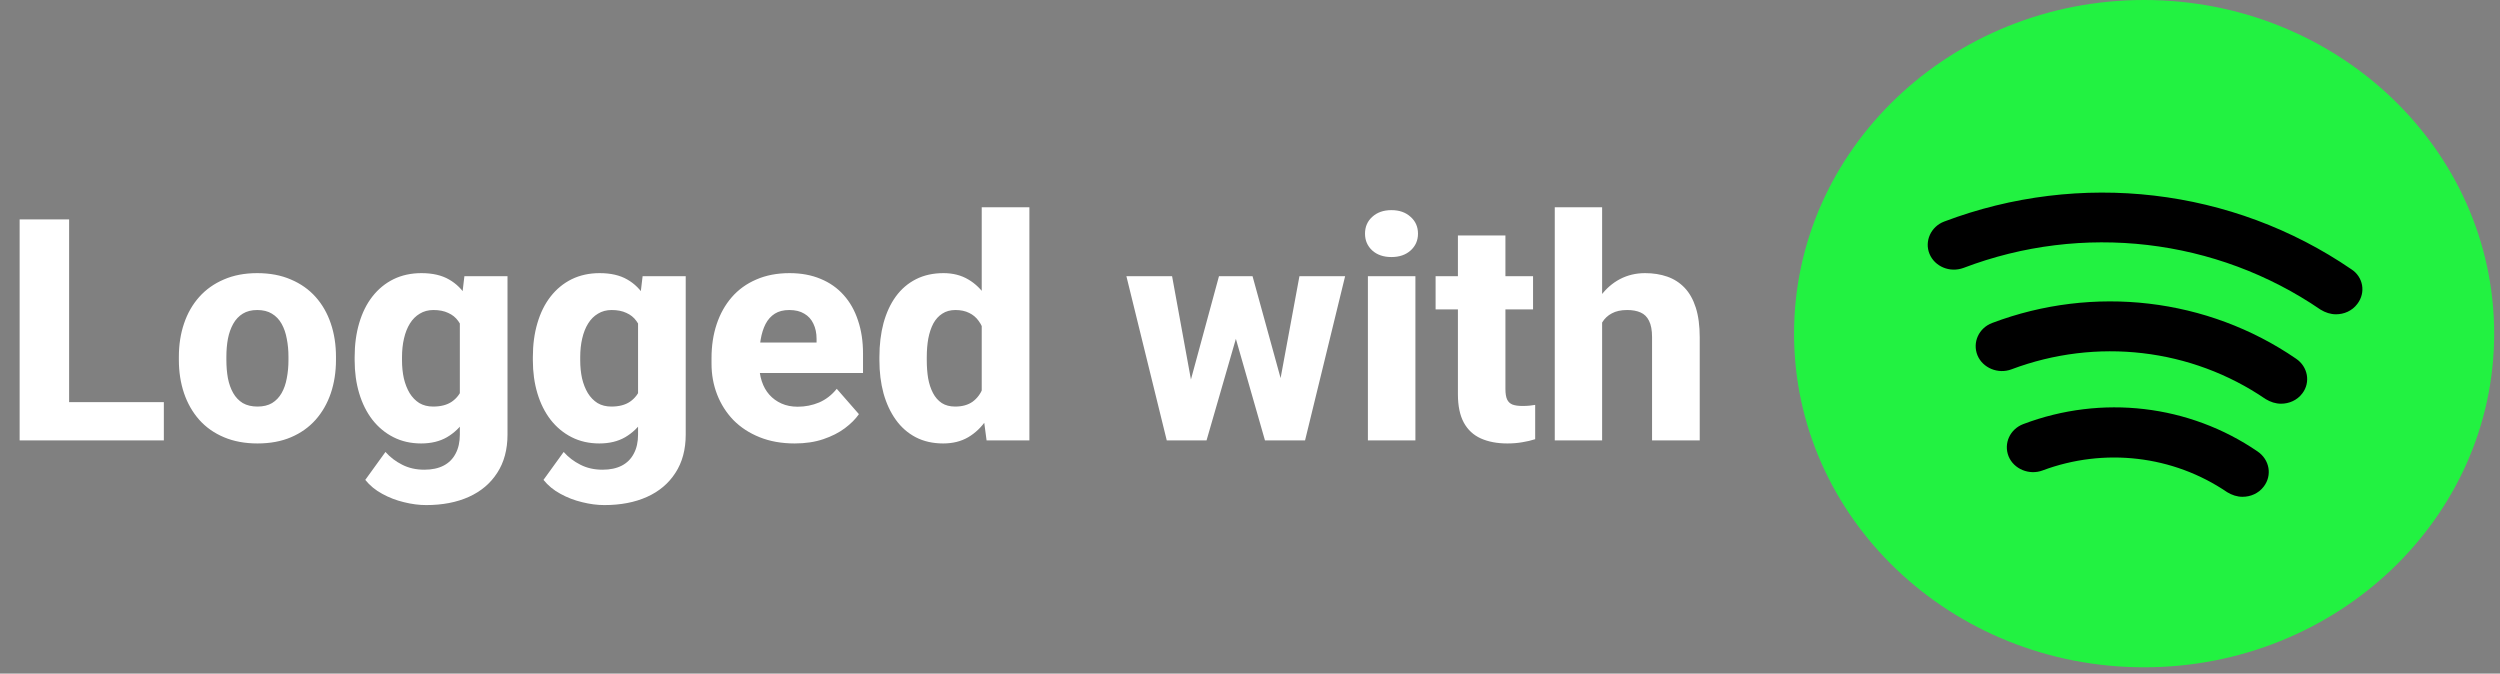<svg width="386" height="104" viewBox="0 0 386 104" fill="none" xmlns="http://www.w3.org/2000/svg">
<rect x="0" y="0" width="386" height="104" fill="#808080" stroke="none"/>
<path d="M315.336 85.308L286.423 48.62L300.048 26.582C313.732 23.602 342 17.672 345.599 17.795C349.198 17.918 364.278 27.471 371.368 32.233L372.077 54.442L358.091 82.55L315.336 85.308Z" fill="black"/>
<path d="M331.05 0C301.214 0 277 23.079 277 51.515C277 79.951 301.214 103.03 331.05 103.03C360.885 103.03 385.099 79.951 385.099 51.515C385.099 23.079 360.885 0 331.05 0ZM349.535 75.109C348.724 76.191 347.481 76.706 346.238 76.706C345.427 76.706 344.616 76.448 343.859 75.985C335.536 70.318 324.888 69.082 315.375 72.636C313.321 73.409 310.943 72.43 310.132 70.472C309.322 68.463 310.349 66.248 312.403 65.476C324.51 60.891 338.022 62.488 348.562 69.7C350.454 70.988 350.832 73.409 349.535 75.109ZM355.48 60.736C354.669 61.818 353.426 62.333 352.183 62.333C351.372 62.333 350.562 62.076 349.805 61.612C338.346 53.782 323.699 52.082 310.565 57.027C308.511 57.8 306.133 56.821 305.322 54.864C304.511 52.854 305.538 50.639 307.592 49.867C323.267 43.942 340.833 46.003 354.507 55.379C356.345 56.615 356.777 59.036 355.48 60.736ZM363.966 46.93C363.155 48.012 361.912 48.527 360.669 48.527C359.858 48.527 359.047 48.27 358.291 47.806C342.184 36.782 321.537 34.361 303.16 41.367C301.052 42.139 298.728 41.16 297.917 39.203C297.106 37.245 298.133 34.979 300.187 34.206C321.159 26.273 344.67 29.003 363.047 41.573C364.885 42.758 365.317 45.179 363.966 46.93Z" fill="#22F241"/>
<path d="M25.297 62.094V68H8.07V62.094H25.297ZM10.672 33.875V68H3.031V33.875H10.672ZM27.617 55.578V55.086C27.617 53.227 27.883 51.516 28.414 49.953C28.945 48.375 29.727 47.008 30.758 45.852C31.789 44.695 33.055 43.797 34.555 43.156C36.055 42.5 37.773 42.172 39.711 42.172C41.68 42.172 43.414 42.5 44.914 43.156C46.43 43.797 47.703 44.695 48.734 45.852C49.766 47.008 50.547 48.375 51.078 49.953C51.609 51.516 51.875 53.227 51.875 55.086V55.578C51.875 57.422 51.609 59.133 51.078 60.711C50.547 62.273 49.766 63.641 48.734 64.812C47.703 65.969 46.438 66.867 44.938 67.508C43.438 68.148 41.711 68.469 39.758 68.469C37.82 68.469 36.094 68.148 34.578 67.508C33.062 66.867 31.789 65.969 30.758 64.812C29.727 63.641 28.945 62.273 28.414 60.711C27.883 59.133 27.617 57.422 27.617 55.578ZM34.953 55.086V55.578C34.953 56.578 35.031 57.516 35.188 58.391C35.359 59.266 35.633 60.031 36.008 60.688C36.383 61.344 36.875 61.859 37.484 62.234C38.109 62.594 38.867 62.773 39.758 62.773C40.648 62.773 41.398 62.594 42.008 62.234C42.617 61.859 43.109 61.344 43.484 60.688C43.859 60.031 44.125 59.266 44.281 58.391C44.453 57.516 44.539 56.578 44.539 55.578V55.086C44.539 54.102 44.453 53.18 44.281 52.32C44.125 51.445 43.859 50.672 43.484 50C43.109 49.328 42.609 48.805 41.984 48.43C41.375 48.055 40.617 47.867 39.711 47.867C38.836 47.867 38.094 48.055 37.484 48.43C36.875 48.805 36.383 49.328 36.008 50C35.633 50.672 35.359 51.445 35.188 52.32C35.031 53.18 34.953 54.102 34.953 55.086ZM71.703 42.641H78.359V67.086C78.359 69.414 77.828 71.391 76.766 73.016C75.719 74.641 74.258 75.875 72.383 76.719C70.508 77.562 68.312 77.984 65.797 77.984C64.703 77.984 63.562 77.836 62.375 77.539C61.188 77.258 60.07 76.828 59.023 76.25C57.977 75.688 57.102 74.969 56.398 74.094L59.516 69.781C60.234 70.594 61.094 71.25 62.094 71.75C63.094 72.266 64.234 72.523 65.516 72.523C66.688 72.523 67.68 72.312 68.492 71.891C69.305 71.469 69.922 70.852 70.344 70.039C70.781 69.227 71 68.242 71 67.086V48.57L71.703 42.641ZM54.758 55.625V55.133C54.758 53.211 54.992 51.461 55.461 49.883C55.93 48.289 56.609 46.922 57.5 45.781C58.406 44.625 59.492 43.734 60.758 43.109C62.039 42.484 63.477 42.172 65.07 42.172C66.789 42.172 68.211 42.5 69.336 43.156C70.461 43.797 71.375 44.703 72.078 45.875C72.781 47.031 73.336 48.398 73.742 49.977C74.148 51.539 74.477 53.234 74.727 55.062V55.906C74.477 57.656 74.117 59.289 73.648 60.805C73.18 62.32 72.57 63.656 71.82 64.812C71.07 65.953 70.133 66.852 69.008 67.508C67.898 68.148 66.57 68.469 65.023 68.469C63.445 68.469 62.023 68.148 60.758 67.508C59.492 66.867 58.406 65.969 57.5 64.812C56.609 63.656 55.93 62.297 55.461 60.734C54.992 59.172 54.758 57.469 54.758 55.625ZM62.07 55.133V55.625C62.07 56.625 62.164 57.555 62.352 58.414C62.555 59.273 62.852 60.031 63.242 60.688C63.648 61.344 64.148 61.859 64.742 62.234C65.352 62.594 66.062 62.773 66.875 62.773C68.062 62.773 69.023 62.523 69.758 62.023C70.508 61.508 71.055 60.797 71.398 59.891C71.758 58.984 71.945 57.93 71.961 56.727V54.266C71.961 53.266 71.859 52.367 71.656 51.57C71.453 50.773 71.148 50.102 70.742 49.555C70.352 49.008 69.836 48.594 69.195 48.312C68.57 48.016 67.812 47.867 66.922 47.867C66.125 47.867 65.422 48.055 64.812 48.43C64.203 48.789 63.695 49.297 63.289 49.953C62.883 50.609 62.578 51.383 62.375 52.273C62.172 53.148 62.07 54.102 62.07 55.133ZM99.219 42.641H105.875V67.086C105.875 69.414 105.344 71.391 104.281 73.016C103.234 74.641 101.773 75.875 99.898 76.719C98.023 77.562 95.828 77.984 93.312 77.984C92.219 77.984 91.078 77.836 89.891 77.539C88.703 77.258 87.586 76.828 86.539 76.25C85.492 75.688 84.617 74.969 83.914 74.094L87.031 69.781C87.75 70.594 88.609 71.25 89.609 71.75C90.609 72.266 91.75 72.523 93.031 72.523C94.203 72.523 95.195 72.312 96.008 71.891C96.82 71.469 97.438 70.852 97.859 70.039C98.297 69.227 98.516 68.242 98.516 67.086V48.57L99.219 42.641ZM82.273 55.625V55.133C82.273 53.211 82.508 51.461 82.977 49.883C83.445 48.289 84.125 46.922 85.016 45.781C85.922 44.625 87.008 43.734 88.273 43.109C89.555 42.484 90.992 42.172 92.586 42.172C94.305 42.172 95.727 42.5 96.852 43.156C97.977 43.797 98.891 44.703 99.594 45.875C100.297 47.031 100.852 48.398 101.258 49.977C101.664 51.539 101.992 53.234 102.242 55.062V55.906C101.992 57.656 101.633 59.289 101.164 60.805C100.695 62.32 100.086 63.656 99.336 64.812C98.586 65.953 97.648 66.852 96.523 67.508C95.414 68.148 94.086 68.469 92.539 68.469C90.961 68.469 89.539 68.148 88.273 67.508C87.008 66.867 85.922 65.969 85.016 64.812C84.125 63.656 83.445 62.297 82.977 60.734C82.508 59.172 82.273 57.469 82.273 55.625ZM89.586 55.133V55.625C89.586 56.625 89.68 57.555 89.867 58.414C90.07 59.273 90.367 60.031 90.758 60.688C91.164 61.344 91.664 61.859 92.258 62.234C92.867 62.594 93.578 62.773 94.391 62.773C95.578 62.773 96.539 62.523 97.273 62.023C98.023 61.508 98.57 60.797 98.914 59.891C99.273 58.984 99.461 57.93 99.477 56.727V54.266C99.477 53.266 99.375 52.367 99.172 51.57C98.969 50.773 98.664 50.102 98.258 49.555C97.867 49.008 97.352 48.594 96.711 48.312C96.086 48.016 95.328 47.867 94.438 47.867C93.641 47.867 92.938 48.055 92.328 48.43C91.719 48.789 91.211 49.297 90.805 49.953C90.398 50.609 90.094 51.383 89.891 52.273C89.688 53.148 89.586 54.102 89.586 55.133ZM122.703 68.469C120.688 68.469 118.883 68.148 117.289 67.508C115.695 66.867 114.344 65.984 113.234 64.859C112.141 63.719 111.305 62.406 110.727 60.922C110.148 59.438 109.859 57.852 109.859 56.164V55.273C109.859 53.383 110.125 51.641 110.656 50.047C111.188 48.453 111.961 47.07 112.977 45.898C114.008 44.711 115.273 43.797 116.773 43.156C118.273 42.5 119.984 42.172 121.906 42.172C123.703 42.172 125.305 42.469 126.711 43.062C128.117 43.641 129.305 44.477 130.273 45.57C131.242 46.648 131.977 47.953 132.477 49.484C132.992 51 133.25 52.703 133.25 54.594V57.594H112.812V52.883H126.078V52.32C126.078 51.43 125.914 50.648 125.586 49.977C125.273 49.305 124.805 48.789 124.18 48.43C123.57 48.055 122.797 47.867 121.859 47.867C120.969 47.867 120.227 48.055 119.633 48.43C119.039 48.805 118.562 49.336 118.203 50.023C117.859 50.695 117.609 51.484 117.453 52.391C117.297 53.281 117.219 54.242 117.219 55.273V56.164C117.219 57.148 117.352 58.047 117.617 58.859C117.883 59.672 118.273 60.367 118.789 60.945C119.305 61.523 119.93 61.977 120.664 62.305C121.398 62.633 122.234 62.797 123.172 62.797C124.328 62.797 125.43 62.578 126.477 62.141C127.523 61.688 128.43 60.984 129.195 60.031L132.617 63.945C132.102 64.695 131.375 65.422 130.438 66.125C129.516 66.812 128.406 67.375 127.109 67.812C125.812 68.25 124.344 68.469 122.703 68.469ZM151.578 62.328V32H158.938V68H152.328L151.578 62.328ZM135.781 55.625V55.133C135.781 53.211 135.992 51.461 136.414 49.883C136.852 48.289 137.484 46.922 138.312 45.781C139.156 44.625 140.195 43.734 141.43 43.109C142.664 42.484 144.078 42.172 145.672 42.172C147.141 42.172 148.422 42.5 149.516 43.156C150.609 43.797 151.539 44.703 152.305 45.875C153.086 47.031 153.719 48.398 154.203 49.977C154.688 51.539 155.055 53.234 155.305 55.062V55.906C155.07 57.656 154.703 59.289 154.203 60.805C153.719 62.32 153.086 63.656 152.305 64.812C151.539 65.953 150.602 66.852 149.492 67.508C148.398 68.148 147.109 68.469 145.625 68.469C144.031 68.469 142.617 68.148 141.383 67.508C140.164 66.867 139.141 65.969 138.312 64.812C137.484 63.656 136.852 62.297 136.414 60.734C135.992 59.172 135.781 57.469 135.781 55.625ZM143.094 55.133V55.625C143.094 56.625 143.164 57.555 143.305 58.414C143.461 59.273 143.711 60.031 144.055 60.688C144.398 61.344 144.852 61.859 145.414 62.234C145.977 62.594 146.664 62.773 147.477 62.773C148.57 62.773 149.469 62.523 150.172 62.023C150.875 61.508 151.406 60.797 151.766 59.891C152.125 58.984 152.312 57.93 152.328 56.727V54.266C152.328 53.266 152.227 52.367 152.023 51.57C151.82 50.773 151.516 50.102 151.109 49.555C150.719 49.008 150.227 48.594 149.633 48.312C149.039 48.016 148.336 47.867 147.523 47.867C146.727 47.867 146.047 48.055 145.484 48.43C144.922 48.789 144.461 49.297 144.102 49.953C143.758 50.609 143.5 51.383 143.328 52.273C143.172 53.148 143.094 54.102 143.094 55.133ZM183.242 60.945L188.211 42.641H192.828L191.258 50.797L186.289 68H182.516L183.242 60.945ZM180.969 42.641L184.297 60.875L184.648 68H180.148L173.914 42.641H180.969ZM197.328 60.523L200.633 42.641H207.688L201.5 68H197L197.328 60.523ZM193.391 42.641L198.406 60.852L199.133 68H195.312L190.391 50.82L188.891 42.641H193.391ZM218.539 42.641V68H211.203V42.641H218.539ZM210.758 36.078C210.758 35.016 211.133 34.148 211.883 33.477C212.633 32.789 213.617 32.445 214.836 32.445C216.055 32.445 217.039 32.789 217.789 33.477C218.555 34.148 218.938 35.016 218.938 36.078C218.938 37.125 218.555 37.992 217.789 38.68C217.039 39.352 216.055 39.688 214.836 39.688C213.617 39.688 212.633 39.352 211.883 38.68C211.133 37.992 210.758 37.125 210.758 36.078ZM236.703 42.641V47.773H221.656V42.641H236.703ZM225.102 36.359H232.438V60.055C232.438 60.758 232.523 61.297 232.695 61.672C232.867 62.047 233.148 62.312 233.539 62.469C233.93 62.609 234.43 62.68 235.039 62.68C235.477 62.68 235.852 62.664 236.164 62.633C236.477 62.602 236.766 62.562 237.031 62.516V67.812C236.406 68.016 235.742 68.172 235.039 68.281C234.336 68.406 233.57 68.469 232.742 68.469C231.164 68.469 229.797 68.211 228.641 67.695C227.5 67.18 226.625 66.367 226.016 65.258C225.406 64.133 225.102 62.672 225.102 60.875V36.359ZM247.367 32V68H240.055V32H247.367ZM246.406 54.43L244.578 54.477C244.578 52.695 244.797 51.062 245.234 49.578C245.688 48.078 246.328 46.773 247.156 45.664C247.984 44.555 248.977 43.695 250.133 43.086C251.305 42.477 252.594 42.172 254 42.172C255.25 42.172 256.391 42.352 257.422 42.711C258.453 43.07 259.344 43.641 260.094 44.422C260.844 45.203 261.422 46.227 261.828 47.492C262.234 48.758 262.438 50.297 262.438 52.109V68H255.078V52.062C255.078 50.984 254.922 50.141 254.609 49.531C254.312 48.922 253.875 48.492 253.297 48.242C252.734 47.992 252.047 47.867 251.234 47.867C250.281 47.867 249.492 48.039 248.867 48.383C248.242 48.711 247.75 49.172 247.391 49.766C247.031 50.359 246.773 51.055 246.617 51.852C246.477 52.648 246.406 53.508 246.406 54.43Z" fill="white"/>
</svg>
